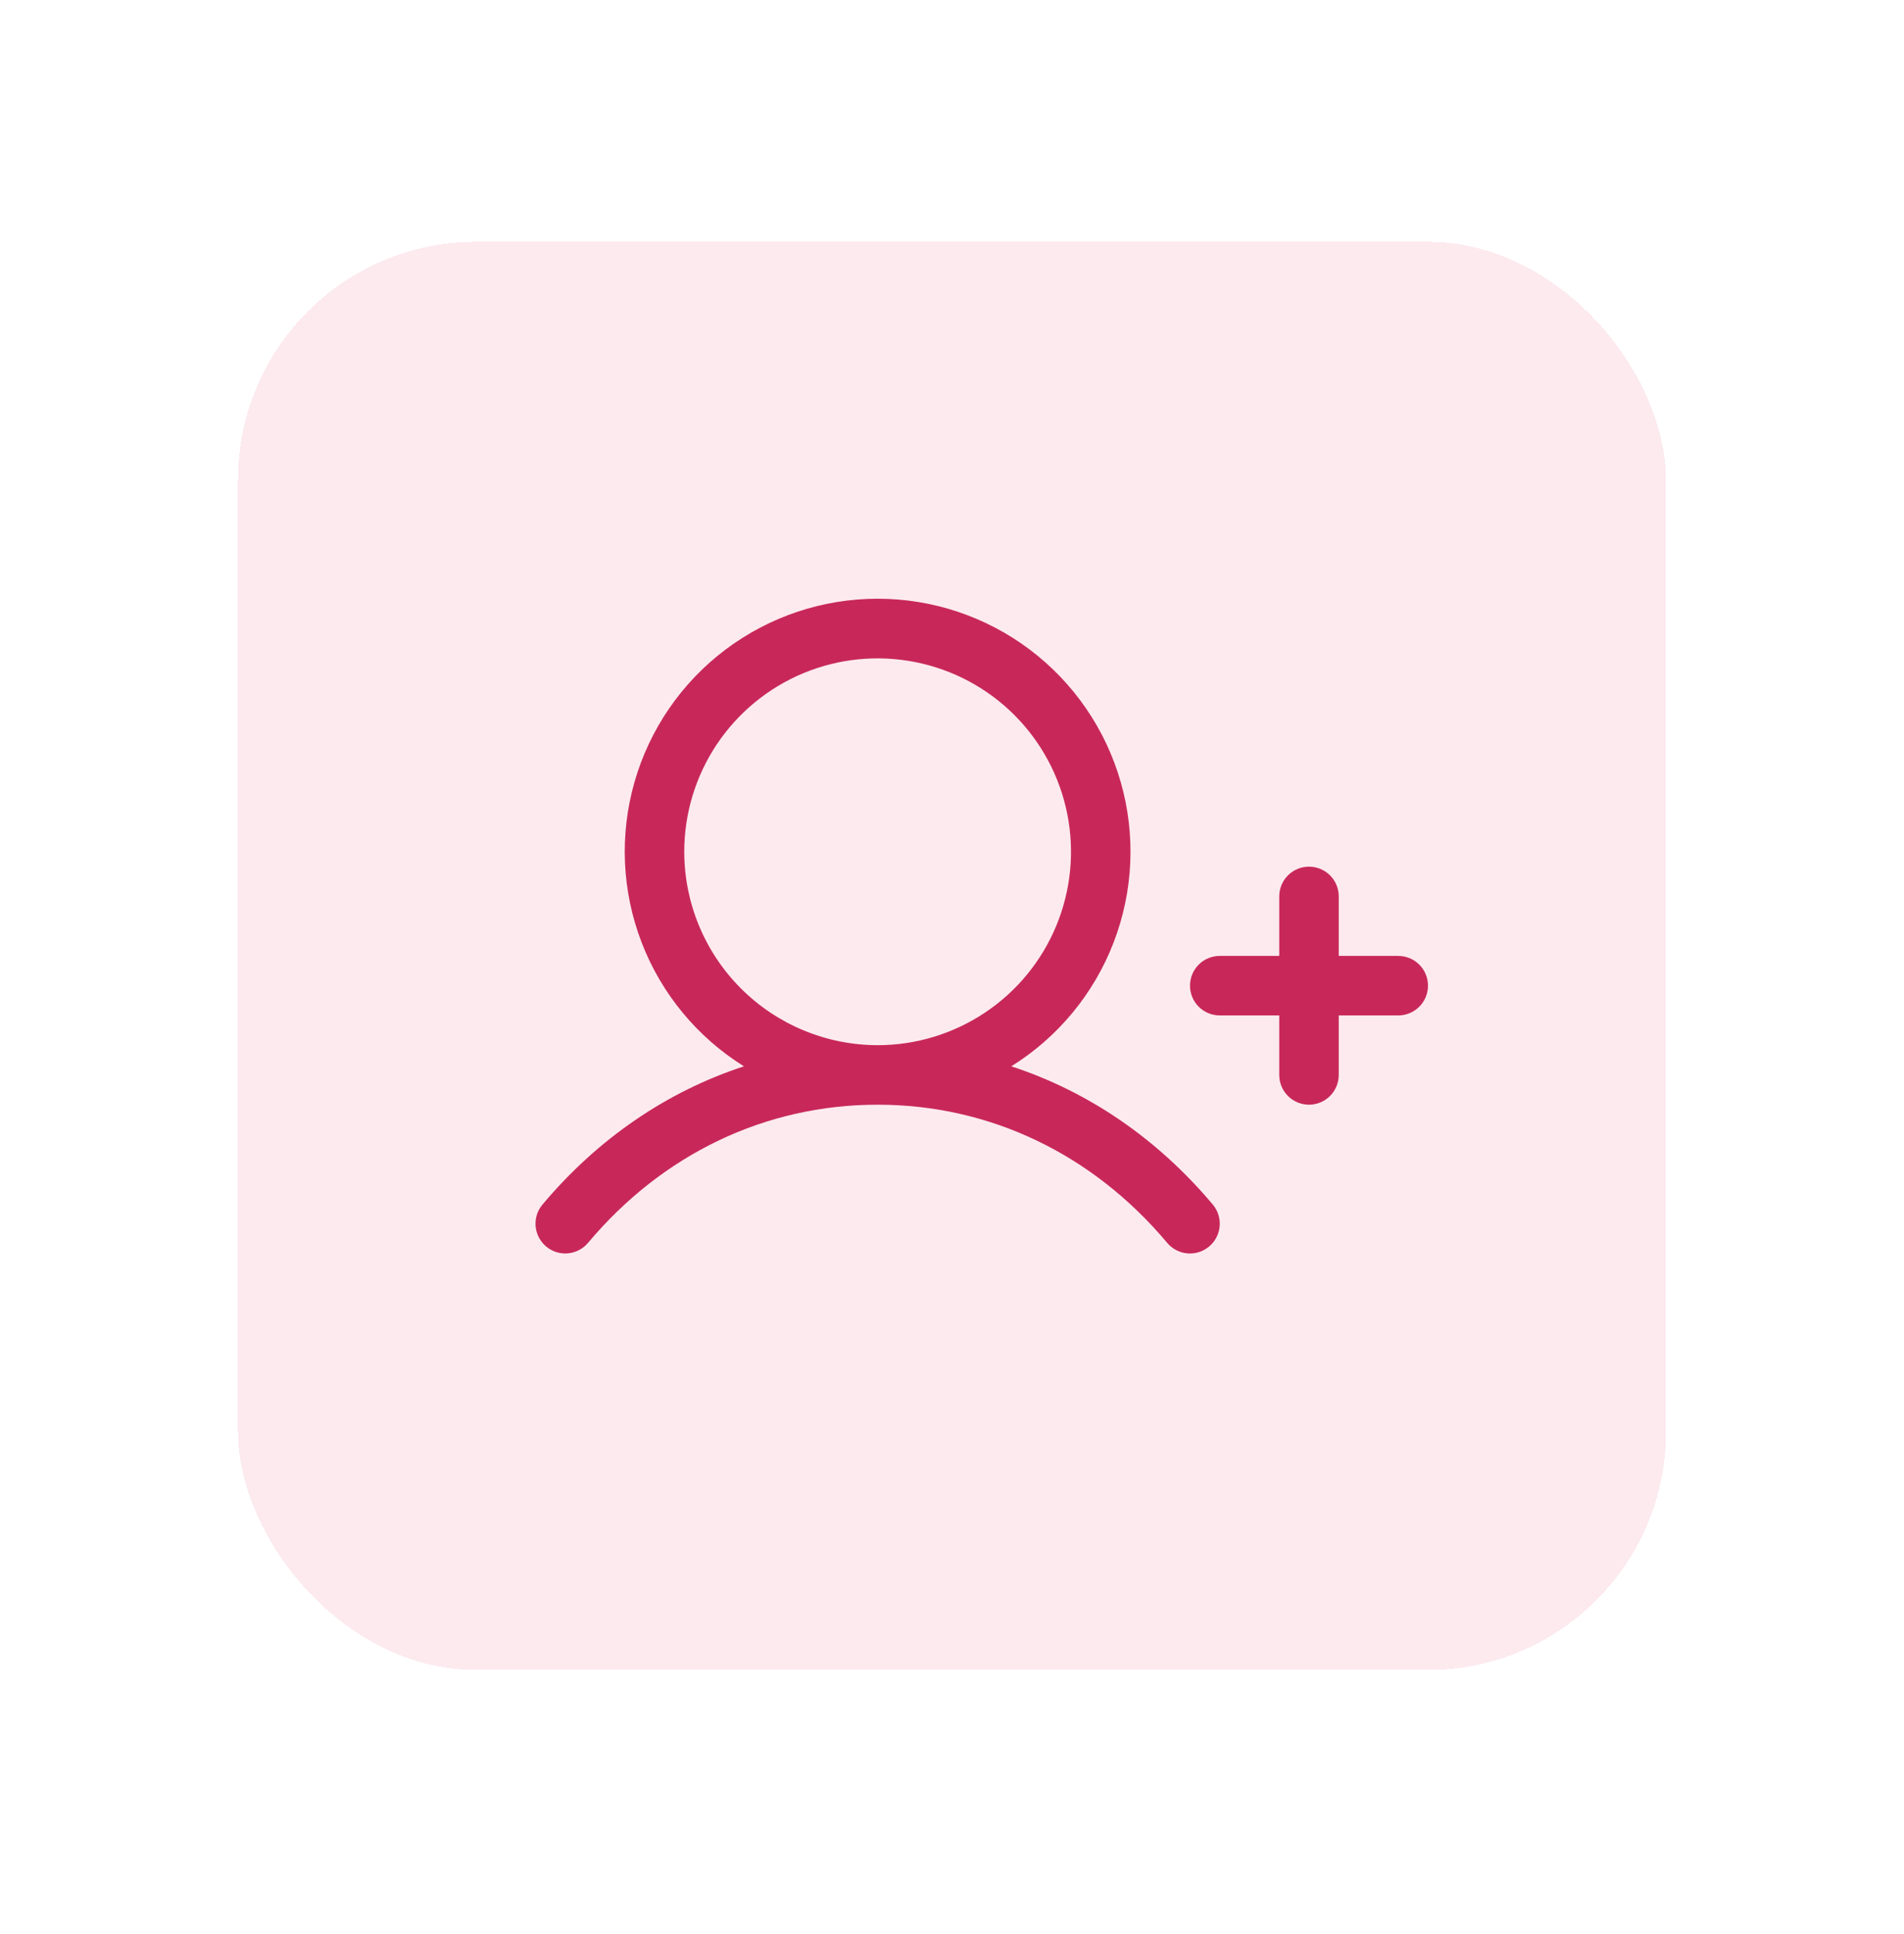 <svg width="64" height="65" viewBox="0 0 64 65" fill="none" xmlns="http://www.w3.org/2000/svg">
<g filter="url(#filter0_d_3209_13736)">
<rect x="8" y="6.126" width="48" height="48" rx="8" fill="#FCEAEF" shape-rendering="crispEdges"/>
<path d="M48 31.127C48 31.392 47.894 31.646 47.707 31.834C47.519 32.021 47.265 32.127 47 32.127H45V34.127C45 34.392 44.894 34.646 44.707 34.834C44.519 35.021 44.265 35.127 44 35.127C43.734 35.127 43.48 35.021 43.293 34.834C43.105 34.646 43 34.392 43 34.127V32.127H41C40.734 32.127 40.48 32.021 40.293 31.834C40.105 31.646 40 31.392 40 31.127C40 30.861 40.105 30.607 40.293 30.419C40.48 30.232 40.734 30.127 41 30.127H43V28.127C43 27.861 43.105 27.607 43.293 27.419C43.48 27.232 43.734 27.127 44 27.127C44.265 27.127 44.519 27.232 44.707 27.419C44.894 27.607 45 27.861 45 28.127V30.127H47C47.265 30.127 47.519 30.232 47.707 30.419C47.894 30.607 48 30.861 48 31.127ZM40.766 38.483C40.937 38.686 41.02 38.949 40.997 39.213C40.974 39.478 40.847 39.722 40.643 39.893C40.44 40.064 40.178 40.147 39.913 40.124C39.649 40.101 39.404 39.974 39.233 39.77C36.718 36.775 33.261 35.127 29.5 35.127C25.738 35.127 22.281 36.775 19.766 39.77C19.595 39.973 19.351 40.1 19.087 40.123C18.822 40.146 18.56 40.063 18.357 39.892C18.154 39.721 18.027 39.477 18.004 39.213C17.981 38.949 18.064 38.686 18.235 38.483C20.102 36.26 22.425 34.682 25.006 33.837C23.438 32.86 22.231 31.4 21.568 29.676C20.904 27.953 20.82 26.06 21.327 24.285C21.835 22.509 22.907 20.947 24.382 19.835C25.856 18.723 27.653 18.122 29.5 18.122C31.346 18.122 33.143 18.723 34.618 19.835C36.092 20.947 37.164 22.509 37.672 24.285C38.18 26.06 38.096 27.953 37.432 29.676C36.768 31.4 35.561 32.86 33.993 33.837C36.575 34.682 38.897 36.26 40.766 38.483ZM29.5 33.127C30.785 33.127 32.042 32.745 33.111 32.031C34.18 31.317 35.013 30.302 35.505 29.114C35.997 27.926 36.126 26.619 35.875 25.358C35.624 24.098 35.005 22.939 34.096 22.03C33.187 21.121 32.029 20.502 30.768 20.252C29.507 20.001 28.2 20.129 27.012 20.621C25.825 21.113 24.809 21.947 24.095 23.015C23.381 24.084 23 25.341 23 26.627C23.002 28.35 23.687 30.002 24.906 31.221C26.124 32.439 27.776 33.125 29.5 33.127Z" fill="#C82859"/>
</g>
<defs>
<filter id="filter0_d_3209_13736" x="0" y="0.126" width="64" height="64" filterUnits="userSpaceOnUse" color-interpolation-filters="sRGB">
<feFlood flood-opacity="0" result="BackgroundImageFix"/>
<feColorMatrix in="SourceAlpha" type="matrix" values="0 0 0 0 0 0 0 0 0 0 0 0 0 0 0 0 0 0 127 0" result="hardAlpha"/>
<feOffset dy="2"/>
<feGaussianBlur stdDeviation="4"/>
<feComposite in2="hardAlpha" operator="out"/>
<feColorMatrix type="matrix" values="0 0 0 0 0 0 0 0 0 0 0 0 0 0 0 0 0 0 0.08 0"/>
<feBlend mode="normal" in2="BackgroundImageFix" result="effect1_dropShadow_3209_13736"/>
<feBlend mode="normal" in="SourceGraphic" in2="effect1_dropShadow_3209_13736" result="shape"/>
</filter>
</defs>
</svg>
